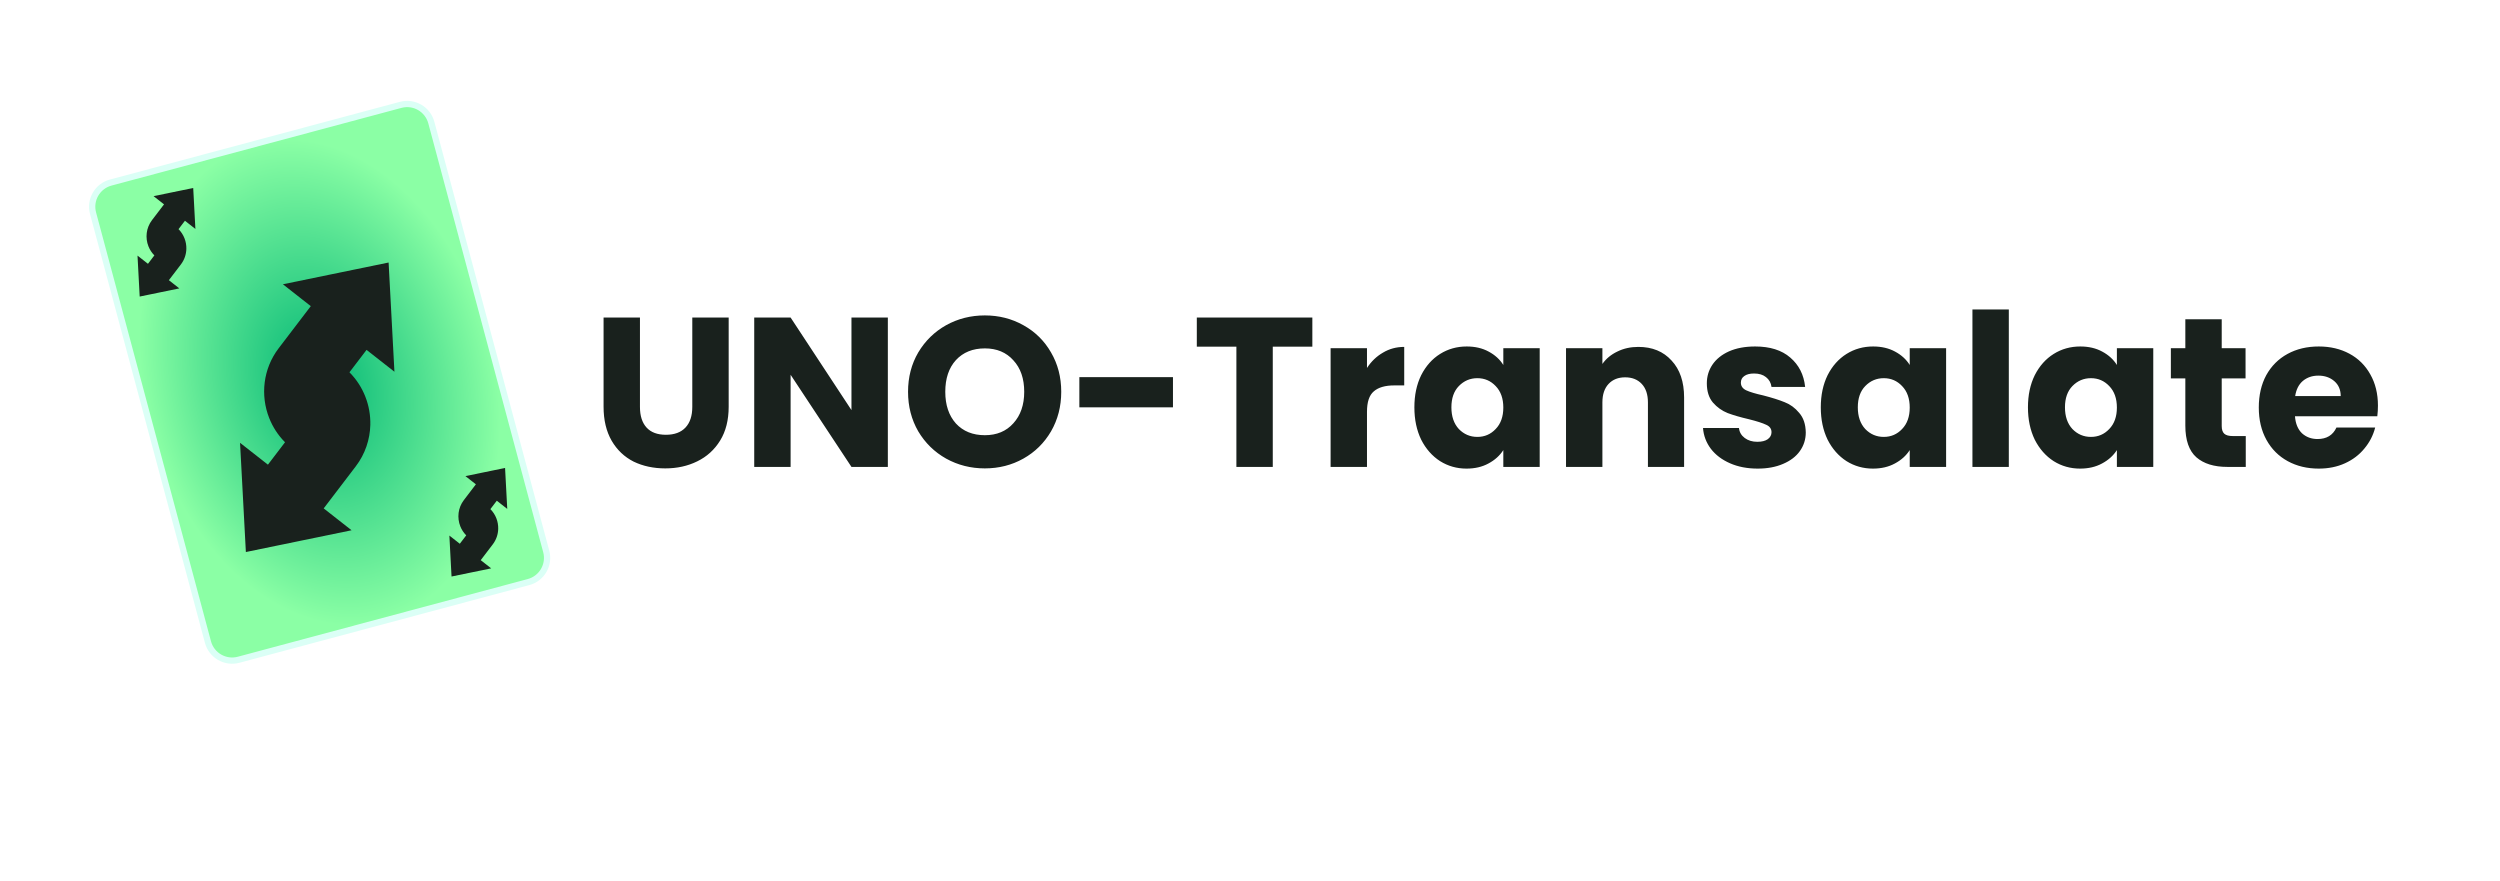 <svg width="423" height="149" viewBox="0 0 423 149" fill="none" xmlns="http://www.w3.org/2000/svg">
<path d="M108.28 53.728V68.848C108.28 70.36 108.652 71.524 109.396 72.34C110.14 73.156 111.232 73.564 112.672 73.564C114.112 73.564 115.216 73.156 115.984 72.34C116.752 71.524 117.136 70.36 117.136 68.848V53.728H123.292V68.812C123.292 71.068 122.812 72.976 121.852 74.536C120.892 76.096 119.596 77.272 117.964 78.064C116.356 78.856 114.556 79.252 112.564 79.252C110.572 79.252 108.784 78.868 107.2 78.1C105.64 77.308 104.404 76.132 103.492 74.572C102.58 72.988 102.124 71.068 102.124 68.812V53.728H108.28ZM150.223 79H144.067L133.771 63.412V79H127.615V53.728H133.771L144.067 69.388V53.728H150.223V79ZM166.637 79.252C164.261 79.252 162.077 78.7 160.085 77.596C158.117 76.492 156.545 74.956 155.369 72.988C154.217 70.996 153.641 68.764 153.641 66.292C153.641 63.82 154.217 61.6 155.369 59.632C156.545 57.664 158.117 56.128 160.085 55.024C162.077 53.92 164.261 53.368 166.637 53.368C169.013 53.368 171.185 53.92 173.153 55.024C175.145 56.128 176.705 57.664 177.833 59.632C178.985 61.6 179.561 63.82 179.561 66.292C179.561 68.764 178.985 70.996 177.833 72.988C176.681 74.956 175.121 76.492 173.153 77.596C171.185 78.7 169.013 79.252 166.637 79.252ZM166.637 73.636C168.653 73.636 170.261 72.964 171.461 71.62C172.685 70.276 173.297 68.5 173.297 66.292C173.297 64.06 172.685 62.284 171.461 60.964C170.261 59.62 168.653 58.948 166.637 58.948C164.597 58.948 162.965 59.608 161.741 60.928C160.541 62.248 159.941 64.036 159.941 66.292C159.941 68.524 160.541 70.312 161.741 71.656C162.965 72.976 164.597 73.636 166.637 73.636ZM198.466 63.808V68.92H182.626V63.808H198.466ZM222.049 53.728V58.66H215.353V79H209.197V58.66H202.501V53.728H222.049ZM231.294 62.26C232.014 61.156 232.914 60.292 233.994 59.668C235.074 59.02 236.274 58.696 237.594 58.696V65.212H235.902C234.366 65.212 233.214 65.548 232.446 66.22C231.678 66.868 231.294 68.02 231.294 69.676V79H225.138V58.912H231.294V62.26ZM239.313 68.92C239.313 66.856 239.697 65.044 240.465 63.484C241.257 61.924 242.325 60.724 243.669 59.884C245.013 59.044 246.513 58.624 248.169 58.624C249.585 58.624 250.821 58.912 251.877 59.488C252.957 60.064 253.785 60.82 254.361 61.756V58.912H260.517V79H254.361V76.156C253.761 77.092 252.921 77.848 251.841 78.424C250.785 79 249.549 79.288 248.133 79.288C246.501 79.288 245.013 78.868 243.669 78.028C242.325 77.164 241.257 75.952 240.465 74.392C239.697 72.808 239.313 70.984 239.313 68.92ZM254.361 68.956C254.361 67.42 253.929 66.208 253.065 65.32C252.225 64.432 251.193 63.988 249.969 63.988C248.745 63.988 247.701 64.432 246.837 65.32C245.997 66.184 245.577 67.384 245.577 68.92C245.577 70.456 245.997 71.68 246.837 72.592C247.701 73.48 248.745 73.924 249.969 73.924C251.193 73.924 252.225 73.48 253.065 72.592C253.929 71.704 254.361 70.492 254.361 68.956ZM277.21 58.696C279.562 58.696 281.434 59.464 282.826 61C284.242 62.512 284.95 64.6 284.95 67.264V79H278.83V68.092C278.83 66.748 278.482 65.704 277.786 64.96C277.09 64.216 276.154 63.844 274.978 63.844C273.802 63.844 272.866 64.216 272.17 64.96C271.474 65.704 271.126 66.748 271.126 68.092V79H264.97V58.912H271.126V61.576C271.75 60.688 272.59 59.992 273.646 59.488C274.702 58.96 275.89 58.696 277.21 58.696ZM297.4 79.288C295.648 79.288 294.088 78.988 292.72 78.388C291.352 77.788 290.272 76.972 289.48 75.94C288.688 74.884 288.244 73.708 288.148 72.412H294.232C294.304 73.108 294.628 73.672 295.204 74.104C295.78 74.536 296.488 74.752 297.328 74.752C298.096 74.752 298.684 74.608 299.092 74.32C299.524 74.008 299.74 73.612 299.74 73.132C299.74 72.556 299.44 72.136 298.84 71.872C298.24 71.584 297.268 71.272 295.924 70.936C294.484 70.6 293.284 70.252 292.324 69.892C291.364 69.508 290.536 68.92 289.84 68.128C289.144 67.312 288.796 66.22 288.796 64.852C288.796 63.7 289.108 62.656 289.732 61.72C290.38 60.76 291.316 60.004 292.54 59.452C293.788 58.9 295.264 58.624 296.968 58.624C299.488 58.624 301.468 59.248 302.908 60.496C304.372 61.744 305.212 63.4 305.428 65.464H299.74C299.644 64.768 299.332 64.216 298.804 63.808C298.3 63.4 297.628 63.196 296.788 63.196C296.068 63.196 295.516 63.34 295.132 63.628C294.748 63.892 294.556 64.264 294.556 64.744C294.556 65.32 294.856 65.752 295.456 66.04C296.08 66.328 297.04 66.616 298.336 66.904C299.824 67.288 301.036 67.672 301.972 68.056C302.908 68.416 303.724 69.016 304.42 69.856C305.14 70.672 305.512 71.776 305.536 73.168C305.536 74.344 305.2 75.4 304.528 76.336C303.88 77.248 302.932 77.968 301.684 78.496C300.46 79.024 299.032 79.288 297.4 79.288ZM308.078 68.92C308.078 66.856 308.462 65.044 309.23 63.484C310.022 61.924 311.09 60.724 312.434 59.884C313.778 59.044 315.278 58.624 316.934 58.624C318.35 58.624 319.586 58.912 320.642 59.488C321.722 60.064 322.55 60.82 323.126 61.756V58.912H329.282V79H323.126V76.156C322.526 77.092 321.686 77.848 320.606 78.424C319.55 79 318.314 79.288 316.898 79.288C315.266 79.288 313.778 78.868 312.434 78.028C311.09 77.164 310.022 75.952 309.23 74.392C308.462 72.808 308.078 70.984 308.078 68.92ZM323.126 68.956C323.126 67.42 322.694 66.208 321.83 65.32C320.99 64.432 319.958 63.988 318.734 63.988C317.51 63.988 316.466 64.432 315.602 65.32C314.762 66.184 314.342 67.384 314.342 68.92C314.342 70.456 314.762 71.68 315.602 72.592C316.466 73.48 317.51 73.924 318.734 73.924C319.958 73.924 320.99 73.48 321.83 72.592C322.694 71.704 323.126 70.492 323.126 68.956ZM339.892 52.36V79H333.736V52.36H339.892ZM343.129 68.92C343.129 66.856 343.513 65.044 344.281 63.484C345.073 61.924 346.141 60.724 347.485 59.884C348.829 59.044 350.329 58.624 351.985 58.624C353.401 58.624 354.637 58.912 355.693 59.488C356.773 60.064 357.601 60.82 358.177 61.756V58.912H364.333V79H358.177V76.156C357.577 77.092 356.737 77.848 355.657 78.424C354.601 79 353.365 79.288 351.949 79.288C350.317 79.288 348.829 78.868 347.485 78.028C346.141 77.164 345.073 75.952 344.281 74.392C343.513 72.808 343.129 70.984 343.129 68.92ZM358.177 68.956C358.177 67.42 357.745 66.208 356.881 65.32C356.041 64.432 355.009 63.988 353.785 63.988C352.561 63.988 351.517 64.432 350.653 65.32C349.813 66.184 349.393 67.384 349.393 68.92C349.393 70.456 349.813 71.68 350.653 72.592C351.517 73.48 352.561 73.924 353.785 73.924C355.009 73.924 356.041 73.48 356.881 72.592C357.745 71.704 358.177 70.492 358.177 68.956ZM379.983 73.78V79H376.851C374.619 79 372.879 78.46 371.631 77.38C370.383 76.276 369.759 74.488 369.759 72.016V64.024H367.311V58.912H369.759V54.016H375.915V58.912H379.947V64.024H375.915V72.088C375.915 72.688 376.059 73.12 376.347 73.384C376.635 73.648 377.115 73.78 377.787 73.78H379.983ZM402.348 68.632C402.348 69.208 402.312 69.808 402.24 70.432H388.308C388.404 71.68 388.8 72.64 389.496 73.312C390.216 73.96 391.092 74.284 392.124 74.284C393.66 74.284 394.728 73.636 395.328 72.34H401.88C401.544 73.66 400.932 74.848 400.044 75.904C399.18 76.96 398.088 77.788 396.768 78.388C395.448 78.988 393.972 79.288 392.34 79.288C390.372 79.288 388.62 78.868 387.084 78.028C385.548 77.188 384.348 75.988 383.484 74.428C382.62 72.868 382.188 71.044 382.188 68.956C382.188 66.868 382.608 65.044 383.448 63.484C384.312 61.924 385.512 60.724 387.048 59.884C388.584 59.044 390.348 58.624 392.34 58.624C394.284 58.624 396.012 59.032 397.524 59.848C399.036 60.664 400.212 61.828 401.052 63.34C401.916 64.852 402.348 66.616 402.348 68.632ZM396.048 67.012C396.048 65.956 395.688 65.116 394.968 64.492C394.248 63.868 393.348 63.556 392.268 63.556C391.236 63.556 390.36 63.856 389.64 64.456C388.944 65.056 388.512 65.908 388.344 67.012H396.048Z" fill="#19211D"/>
<path d="M15.743 36.072C15.138 33.815 16.478 31.494 18.736 30.889L67.795 17.744C70.053 17.139 72.373 18.478 72.978 20.736L92.422 93.302C93.027 95.56 91.688 97.881 89.43 98.486L40.371 111.631C38.113 112.236 35.792 110.896 35.187 108.638L15.743 36.072Z" fill="url(#paint0_radial_503_711)"/>
<path fillRule="evenodd" clipRule="evenodd" d="M15.232 36.209C14.552 33.669 16.059 31.058 18.599 30.378L67.658 17.232C70.198 16.552 72.809 18.059 73.49 20.599L92.934 93.165C93.614 95.705 92.107 98.316 89.567 98.997L40.508 112.142C37.968 112.823 35.357 111.315 34.676 108.775L15.232 36.209ZM18.873 31.4C16.898 31.929 15.725 33.96 16.254 35.935L35.698 108.501C36.228 110.477 38.258 111.649 40.234 111.12L89.293 97.975C91.268 97.445 92.441 95.415 91.912 93.439L72.468 20.873C71.938 18.898 69.907 17.725 67.932 18.254L18.873 31.4Z" fill="#DBFFF6"/>
<g filter="url(#filter0_d_503_711)">
<path fillRule="evenodd" clipRule="evenodd" d="M66.737 58.898L66.308 50.848L66.082 46.603L65.753 40.418L59.767 41.65L55.658 42.496L47.867 44.101L52.585 47.8L51.153 49.677L48.903 52.628L47.152 54.924C44.496 58.408 44.036 62.914 45.553 66.745C46.146 68.244 47.041 69.639 48.226 70.829L45.334 74.622L40.616 70.923L41.077 79.564L41.109 80.163L41.297 83.702L41.299 83.731L41.601 89.404L47.091 88.273L47.119 88.267L50.544 87.562L51.124 87.442L59.486 85.72L54.769 82.021L57.873 77.95L60.201 74.897C61.795 72.807 62.598 70.349 62.658 67.89C62.737 64.646 61.524 61.4 59.127 58.992L60.589 57.076L62.02 55.199L66.737 58.898Z" fill="#19211D"/>
</g>
<path fillRule="evenodd" clipRule="evenodd" d="M85.827 86.108L85.666 83.089L85.581 81.497L85.458 79.177L83.213 79.64L81.672 79.957L78.751 80.559L80.52 81.946L79.983 82.65L79.139 83.756L78.483 84.617C77.486 85.924 77.314 87.614 77.883 89.05C78.105 89.612 78.441 90.135 78.885 90.582L77.801 92.004L76.032 90.617L76.204 93.857L76.216 94.082L76.287 95.409L76.287 95.42L76.401 97.547L78.46 97.123L78.47 97.121L79.754 96.856L79.972 96.812L83.108 96.166L81.339 94.779L82.503 93.252L83.376 92.107C83.974 91.323 84.275 90.402 84.297 89.479C84.327 88.263 83.872 87.046 82.973 86.143L83.521 85.424L84.058 84.72L85.827 86.108Z" fill="#19211D"/>
<path fillRule="evenodd" clipRule="evenodd" d="M33.061 38.738L32.9 35.719L32.816 34.127L32.692 31.808L30.447 32.27L28.907 32.587L25.985 33.189L27.754 34.577L27.217 35.28L26.373 36.387L25.717 37.248C24.721 38.554 24.548 40.244 25.117 41.681C25.339 42.243 25.675 42.766 26.119 43.212L25.035 44.635L23.266 43.248L23.438 46.488L23.45 46.713L23.521 48.039L23.522 48.05L23.635 50.178L25.694 49.754L25.704 49.752L26.989 49.487L27.206 49.442L30.342 48.797L28.573 47.409L29.737 45.883L30.61 44.738C31.208 43.954 31.509 43.032 31.532 42.11C31.561 40.894 31.106 39.676 30.207 38.773L30.755 38.055L31.292 37.351L33.061 38.738Z" fill="#19211D"/>
<defs>
<filter id="filter0_d_503_711" x="36.616" y="40.418" width="34.121" height="56.986" filterUnits="userSpaceOnUse" color-interpolation-filters="sRGB">
<feFlood flood-opacity="0" result="BackgroundImageFix"/>
<feColorMatrix in="SourceAlpha" type="matrix" values="0 0 0 0 0 0 0 0 0 0 0 0 0 0 0 0 0 0 127 0" result="hardAlpha"/>
<feOffset dy="4"/>
<feGaussianBlur stdDeviation="2"/>
<feComposite in2="hardAlpha" operator="out"/>
<feColorMatrix type="matrix" values="0 0 0 0 0 0 0 0 0 0 0 0 0 0 0 0 0 0 0.25 0"/>
<feBlend mode="normal" in2="BackgroundImageFix" result="effect1_dropShadow_503_711"/>
<feBlend mode="normal" in="SourceGraphic" in2="effect1_dropShadow_503_711" result="shape"/>
</filter>
<radialGradient id="paint0_radial_503_711" cx="0" cy="0" r="1" gradientUnits="userSpaceOnUse" gradientTransform="translate(54.083 64.687) rotate(75) scale(41.795 29.627)">
<stop stop-color="#00B574"/>
<stop offset="1" stop-color="#8BFFA5"/>
</radialGradient>
</defs>
</svg>
